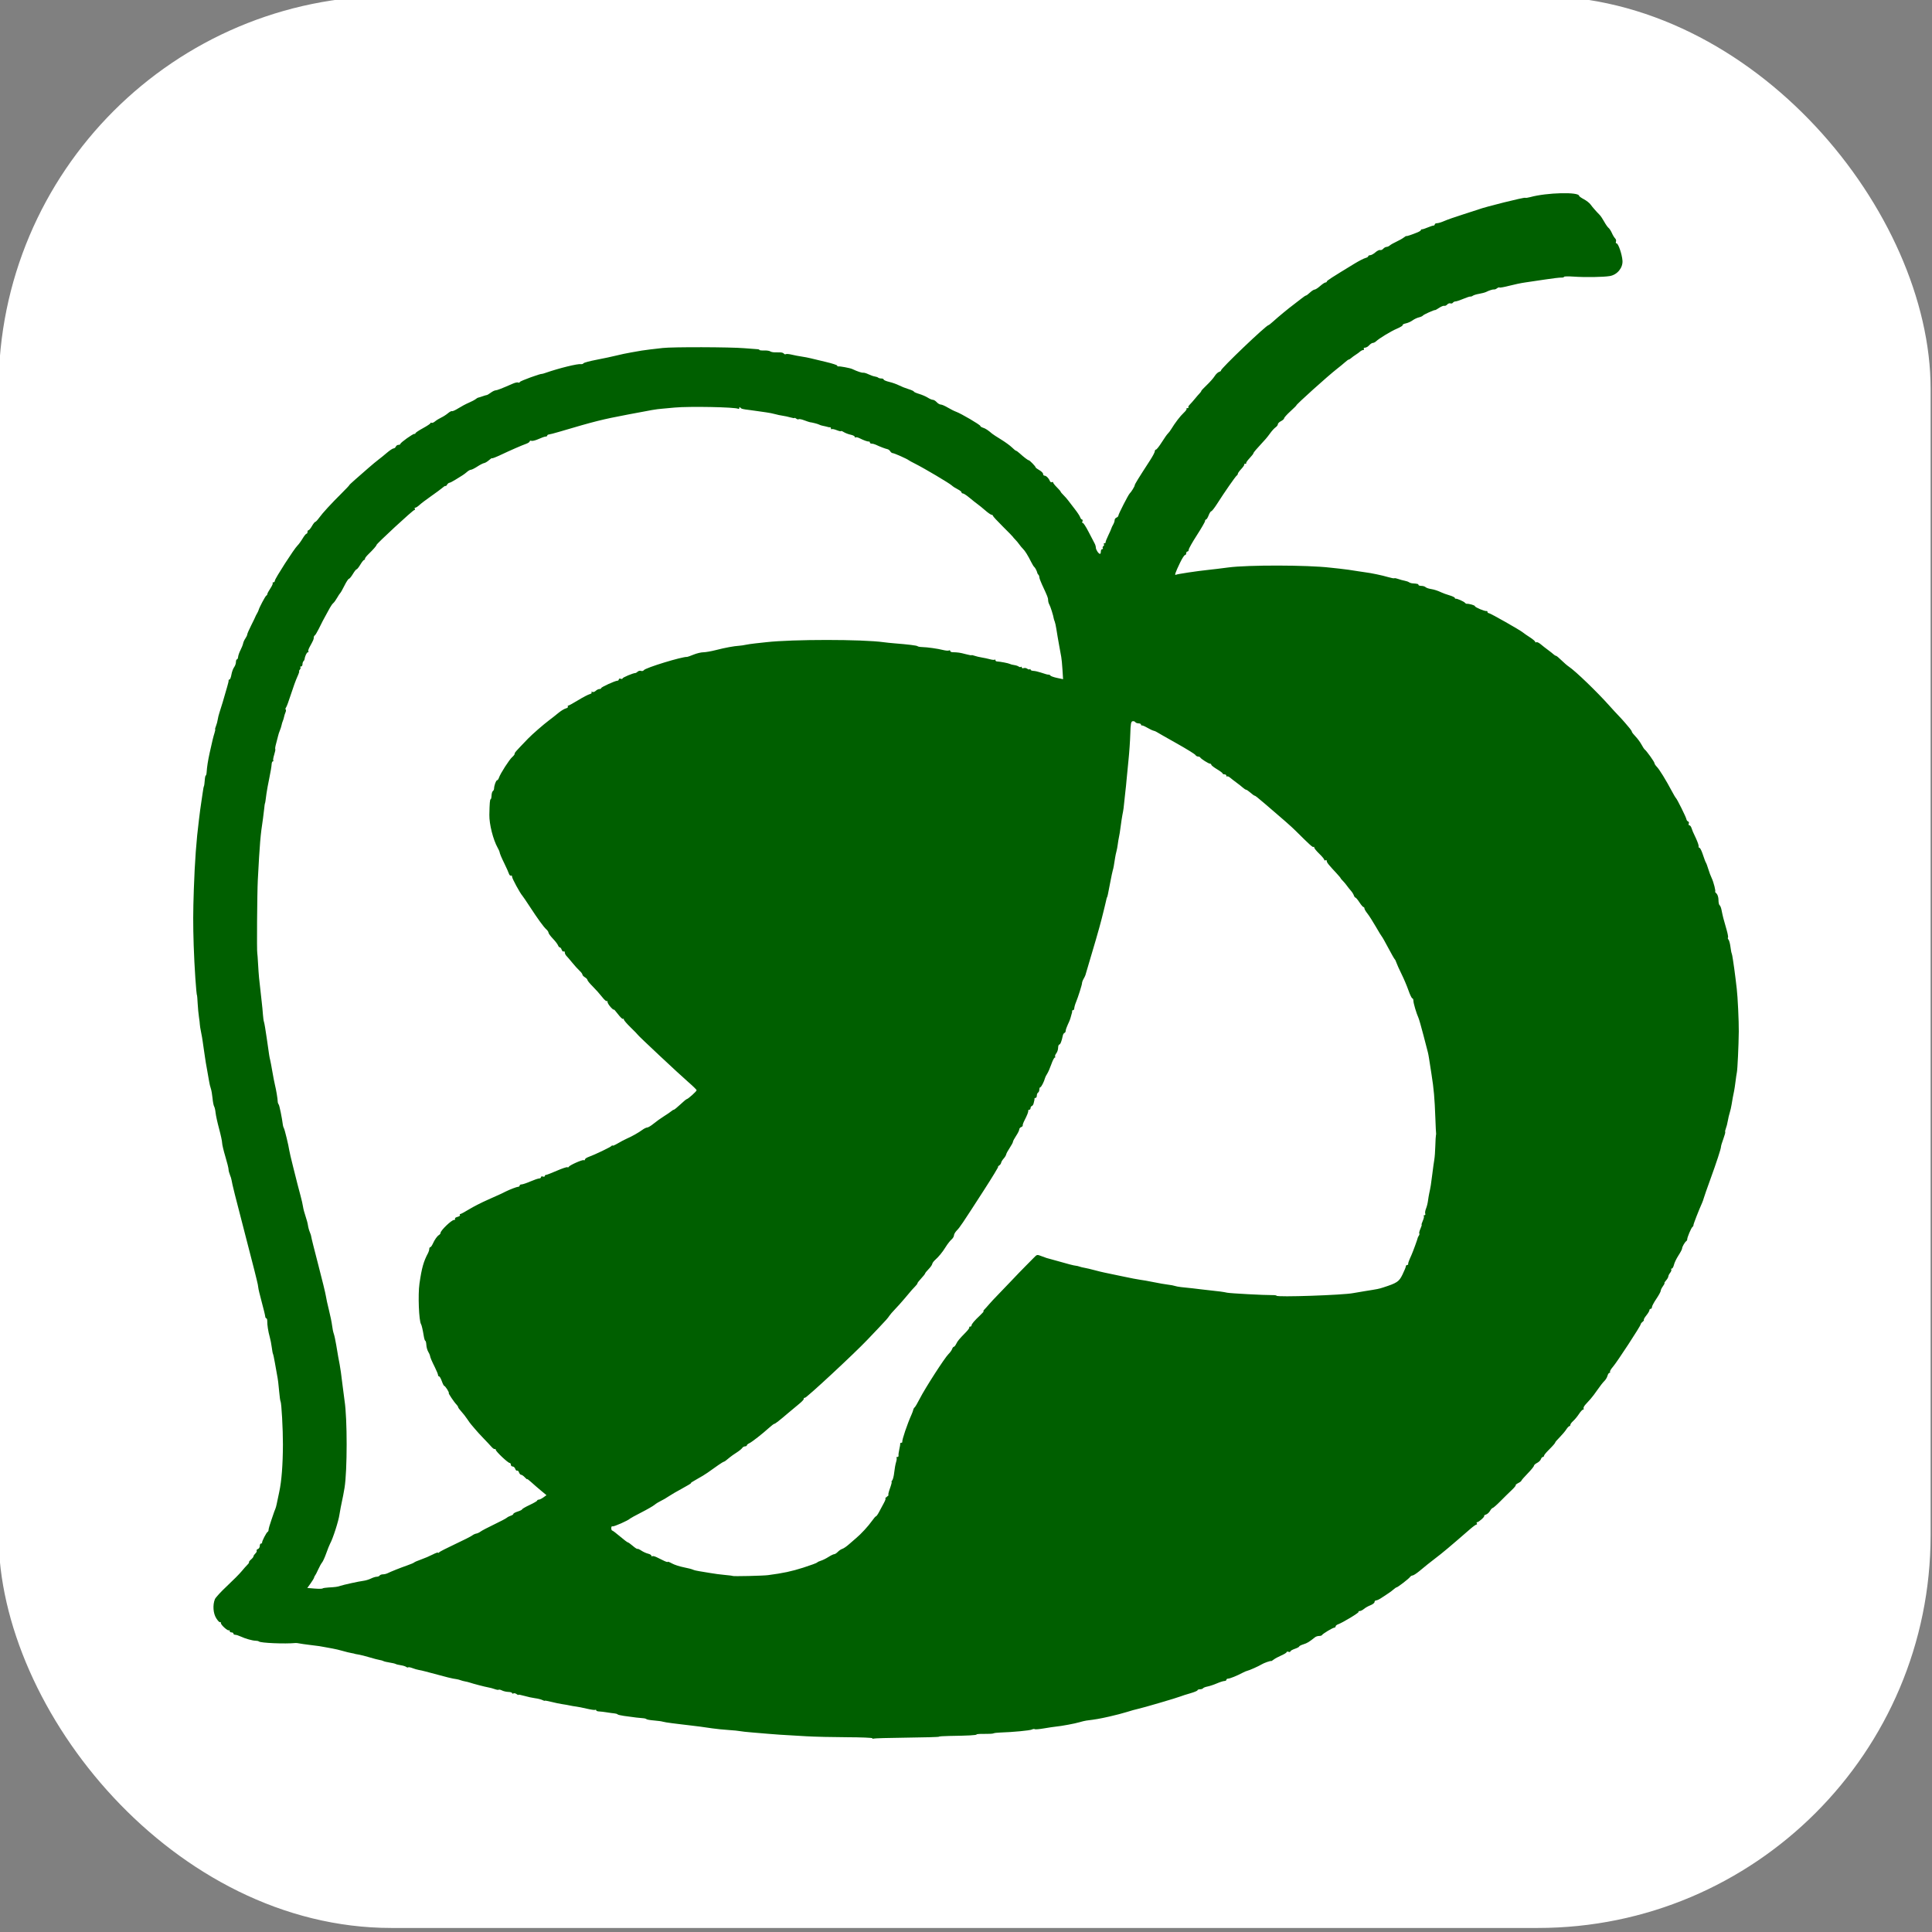<?xml version="1.0" encoding="UTF-8" standalone="no"?>
<svg
   viewBox="0 0 1000 1000"
   version="1.1"
   id="svg4"
   sodipodi:docname="DigitalSoppkontroll.svg"
   width="1000"
   height="1000"
   inkscape:version="1.1 (c68e22c387, 2021-05-23)"
   xmlns:inkscape="http://www.inkscape.org/namespaces/inkscape"
   xmlns:sodipodi="http://sodipodi.sourceforge.net/DTD/sodipodi-0.dtd"
   xmlns="http://www.w3.org/2000/svg"
   xmlns:svg="http://www.w3.org/2000/svg">
  <rect x="0" y="0" width="1000" height="1000" fill="#808080" stroke="none"/>
  <defs
     id="defs8" />
  <sodipodi:namedview
     id="namedview6"
     pagecolor="#ffffff"
     bordercolor="#666666"
     borderopacity="1.0"
     inkscape:pageshadow="2"
     inkscape:pageopacity="0"
     inkscape:pagecheckerboard="true"
     showgrid="false"
     inkscape:zoom="0.44781363"
     inkscape:cx="778.22553"
     inkscape:cy="487.92619"
     inkscape:window-width="1920"
     inkscape:window-height="1020"
     inkscape:window-x="0"
     inkscape:window-y="32"
     inkscape:window-maximized="1"
     inkscape:current-layer="svg4" />
  <rect
     style="fill:#ffffff;stroke-width:1.682"
     id="rect924"
     width="1000"
     height="1000"
     x="-0.721"
     y="-2.091"
     rx="203.263"
     ry="203.263" />
  <path
     style="color:#000000;fill:#005f00;fill-opacity:1;stroke-width:0.842;-inkscape-stroke:none"
     d="m 397.611,815.277 c 7.763,-1.016 12.061,-1.933 18.152,-3.872 3.774,-1.205 7.012,-2.397 7.188,-2.649 0.179,-0.252 1.056,-0.673 1.949,-0.936 0.894,-0.262 2.643,-1.128 3.889,-1.925 1.245,-0.795 2.589,-1.447 2.985,-1.447 0.399,0 1.245,-0.543 1.885,-1.211 0.639,-0.664 1.699,-1.37 2.358,-1.569 0.66,-0.197 2.18,-1.239 3.381,-2.316 1.232,-1.103 2.483,-2.186 3.753,-3.249 2.429,-2.004 6.304,-6.208 8.172,-8.87 0.928,-1.329 1.878,-2.415 2.105,-2.415 0.23,0 0.958,-1.035 1.621,-2.301 0.809,-1.539 1.63,-3.073 2.464,-4.601 0.694,-1.266 1.039,-2.301 0.768,-2.301 -0.271,0 0.077,-0.402 0.771,-0.901 0.694,-0.495 1.056,-0.907 0.809,-0.92 -0.25,-0.01 0.101,-1.538 0.774,-3.393 0.677,-1.853 1.066,-3.374 0.863,-3.374 -0.203,0 -0.061,-0.352 0.315,-0.779 0.379,-0.428 0.846,-2.291 1.039,-4.141 0.193,-1.848 0.623,-4.237 0.957,-5.307 0.335,-1.071 0.44,-2.105 0.234,-2.301 -0.206,-0.194 -0.02,-0.354 0.413,-0.354 0.433,0 0.714,-0.345 0.625,-0.767 -0.084,-0.422 0.098,-1.869 0.406,-3.221 0.311,-1.349 0.518,-2.658 0.457,-2.914 -0.061,-0.253 0.183,-0.46 0.538,-0.46 0.359,0 0.603,-0.204 0.545,-0.46 -0.224,-0.968 2.565,-9.202 4.832,-14.263 0.379,-0.843 0.765,-1.921 0.863,-2.39 0.095,-0.473 0.417,-1.026 0.715,-1.227 0.297,-0.204 1.499,-2.253 2.67,-4.553 2.734,-5.371 12.896,-21.142 14.836,-23.023 0.815,-0.793 1.662,-1.965 1.878,-2.608 0.213,-0.643 0.616,-1.166 0.893,-1.166 0.274,0 0.829,-0.677 1.228,-1.508 0.741,-1.537 1.462,-2.403 5.1,-6.128 1.126,-1.153 1.882,-2.253 1.678,-2.444 -0.203,-0.191 -0.027,-0.348 0.389,-0.348 0.42,0 0.758,-0.272 0.758,-0.604 0,-0.729 1.496,-2.495 4.488,-5.298 1.215,-1.142 2,-2.073 1.74,-2.073 -0.257,0 -0.085,-0.38 0.389,-0.843 0.47,-0.466 1.587,-1.706 2.48,-2.761 0.894,-1.052 2.941,-3.243 4.548,-4.87 1.611,-1.625 4.826,-4.98 7.147,-7.456 2.325,-2.473 5.54,-5.806 7.147,-7.404 1.498,-1.484 2.979,-2.982 4.443,-4.495 1.449,-1.52 1.611,-1.549 3.746,-0.708 1.228,0.486 2.447,0.927 2.707,0.984 0.745,0.165 1.544,0.387 5.022,1.386 6.061,1.744 9.097,2.53 10.071,2.608 0.538,0.042 1.415,0.243 1.949,0.451 0.538,0.208 1.706,0.494 2.599,0.636 0.894,0.144 3.236,0.694 5.198,1.223 1.967,0.531 4.305,1.1 5.198,1.266 0.894,0.162 4.988,1.022 9.097,1.903 4.112,0.885 8.352,1.7 9.421,1.816 1.073,0.115 4.143,0.658 6.822,1.208 2.68,0.552 6.044,1.138 7.472,1.301 1.432,0.166 3.039,0.466 3.574,0.671 0.538,0.201 2,0.473 3.249,0.604 5.351,0.55 7.625,0.804 10.071,1.128 1.432,0.191 4.061,0.489 5.848,0.665 3.628,0.355 5.801,0.658 7.95,1.108 1.621,0.342 19.297,1.284 23.077,1.23 1.34,-0.02 2.436,0.128 2.44,0.326 0,0.853 34.44,-0.32 39.631,-1.348 0.894,-0.179 3.527,-0.623 5.848,-0.994 7.073,-1.121 7.398,-1.185 9.746,-1.946 7.158,-2.31 8.163,-2.987 9.966,-6.697 0.951,-1.961 1.729,-3.866 1.729,-4.237 0,-0.374 0.295,-0.677 0.65,-0.677 0.359,0 0.606,-0.204 0.548,-0.46 -0.108,-0.473 0.295,-1.585 1.72,-4.755 0.801,-1.783 3.167,-8.272 3.238,-8.895 0.02,-0.166 0.281,-0.668 0.582,-1.112 0.297,-0.444 0.389,-0.952 0.206,-1.125 -0.183,-0.172 0.085,-1.259 0.593,-2.411 0.51,-1.153 0.795,-2.099 0.629,-2.099 -0.165,0 0.112,-0.93 0.616,-2.068 0.501,-1.137 0.731,-2.242 0.508,-2.454 -0.224,-0.21 -0.078,-0.386 0.328,-0.386 0.406,0 0.589,-0.364 0.41,-0.815 -0.183,-0.447 -0.004,-1.62 0.402,-2.608 0.403,-0.984 0.857,-2.757 1.006,-3.939 0.148,-1.179 0.423,-2.837 0.602,-3.681 0.812,-3.771 0.998,-4.921 1.635,-10.122 0.372,-3.035 0.849,-6.486 1.059,-7.668 0.21,-1.179 0.444,-4.355 0.515,-7.055 0.074,-2.697 0.217,-5.182 0.318,-5.521 0.101,-0.335 0.139,-0.751 0.081,-0.92 -0.057,-0.166 -0.23,-3.758 -0.382,-7.975 -0.376,-10.375 -0.793,-15.093 -2,-22.698 -0.439,-2.759 -0.869,-5.52 -1.289,-8.282 -0.149,-1.01 -0.413,-2.39 -0.589,-3.067 -0.176,-0.674 -1.215,-4.678 -2.311,-8.895 -1.093,-4.217 -2.24,-8.218 -2.548,-8.895 -1.066,-2.336 -2.627,-7.598 -2.627,-8.857 0,-0.694 -0.25,-1.265 -0.561,-1.265 -0.308,0 -1.212,-1.863 -2.004,-4.141 -0.792,-2.275 -2.402,-6.071 -3.576,-8.435 -1.171,-2.361 -2.356,-4.984 -2.63,-5.828 -0.274,-0.843 -0.677,-1.671 -0.897,-1.84 -0.22,-0.166 -1.715,-2.789 -3.327,-5.828 -1.607,-3.035 -3.086,-5.658 -3.286,-5.828 -0.196,-0.166 -1.63,-2.514 -3.184,-5.214 -1.553,-2.697 -3.51,-5.761 -4.349,-6.805 -0.839,-1.045 -1.526,-2.217 -1.526,-2.608 0,-0.39 -0.223,-0.709 -0.494,-0.709 -0.274,0 -1.222,-1.103 -2.105,-2.454 -0.883,-1.349 -1.807,-2.454 -2.058,-2.454 -0.25,0 -0.625,-0.518 -0.839,-1.153 -0.213,-0.633 -0.894,-1.713 -1.507,-2.397 -0.742,-0.843 -1.441,-1.72 -2.095,-2.626 -0.535,-0.764 -1.485,-1.894 -2.111,-2.511 -0.623,-0.62 -1.138,-1.237 -1.138,-1.374 0,-0.137 -0.859,-1.173 -1.909,-2.3 -4.382,-4.71 -5.235,-5.774 -5.235,-6.538 0,-0.441 -0.295,-0.632 -0.653,-0.424 -0.355,0.211 -0.65,0.099 -0.65,-0.246 0,-0.342 -1.167,-1.751 -2.599,-3.128 -1.428,-1.377 -2.599,-2.812 -2.599,-3.192 0,-0.38 -0.172,-0.527 -0.386,-0.326 -0.359,0.339 -1.935,-1.083 -9.116,-8.23 -2.349,-2.339 -6.122,-5.662 -15.993,-14.094 -4.106,-3.502 -5.015,-4.217 -5.395,-4.217 -0.193,0 -1.14,-0.69 -2.105,-1.534 -0.964,-0.843 -1.973,-1.534 -2.246,-1.534 -0.271,0 -1.033,-0.483 -1.689,-1.074 -0.656,-0.587 -2.138,-1.763 -3.292,-2.607 -1.154,-0.843 -2.64,-1.994 -3.3,-2.556 -0.66,-0.563 -1.371,-0.86 -1.58,-0.665 -0.206,0.199 -0.379,0.038 -0.379,-0.357 0,-0.393 -0.437,-0.716 -0.975,-0.716 -0.535,0 -0.975,-0.204 -0.975,-0.46 0,-0.252 -1.316,-1.242 -2.924,-2.201 -1.607,-0.959 -2.924,-1.994 -2.924,-2.301 0,-0.307 -0.301,-0.559 -0.673,-0.559 -0.772,0 -4.735,-2.521 -5.066,-3.221 -0.118,-0.252 -0.616,-0.46 -1.103,-0.46 -0.488,0 -1.124,-0.377 -1.408,-0.841 -0.284,-0.463 -4.758,-3.22 -9.943,-6.128 -5.181,-2.907 -9.722,-5.498 -10.095,-5.754 -0.373,-0.255 -1.103,-0.556 -1.624,-0.667 -0.522,-0.109 -1.973,-0.799 -3.225,-1.53 -1.248,-0.729 -2.491,-1.259 -2.761,-1.176 -0.268,0.08 -0.488,-0.128 -0.488,-0.466 0,-0.335 -0.565,-0.613 -1.259,-0.613 -0.694,0 -1.452,-0.291 -1.685,-0.645 -0.234,-0.358 -0.873,-0.566 -1.422,-0.461 -0.805,0.15 -1.032,1.422 -1.177,6.627 -0.098,3.543 -0.531,9.755 -0.961,13.803 -0.431,4.051 -0.877,8.604 -0.988,10.122 -0.158,1.946 -0.357,3.889 -0.596,5.828 -0.252,2.042 -0.471,4.087 -0.659,6.134 -0.149,1.687 -0.399,3.62 -0.552,4.294 -0.362,1.591 -1.188,6.847 -1.449,9.202 -0.149,1.234 -0.351,2.462 -0.606,3.681 -0.224,1.013 -0.522,2.808 -0.667,3.987 -0.142,1.182 -0.45,2.837 -0.684,3.681 -0.269,1.012 -0.488,2.036 -0.657,3.067 -0.663,4.348 -0.917,5.738 -1.225,6.658 -0.185,0.556 -0.805,3.496 -1.377,6.531 -1.124,5.959 -1.408,7.278 -1.611,7.514 -0.146,0.173 -0.135,0.134 -0.913,3.528 -0.308,1.351 -0.644,2.732 -0.742,3.067 -0.098,0.339 -0.616,2.409 -1.15,4.601 -0.907,3.709 -4.234,15.237 -8.413,29.139 -0.101,0.339 -0.535,1.217 -0.964,1.955 -0.43,0.735 -0.782,1.726 -0.782,2.199 0,0.779 -2.091,7.393 -3.052,9.649 -0.522,1.23 -0.907,2.591 -0.992,3.528 -0.037,0.422 -0.314,0.767 -0.613,0.767 -0.297,0 -0.504,0.208 -0.463,0.46 0.044,0.256 0.021,0.6 -0.05,0.767 -0.068,0.169 -0.25,0.793 -0.399,1.381 -0.518,2.023 -0.738,2.61 -1.804,4.889 -0.589,1.256 -1.073,2.68 -1.073,3.169 0,0.489 -0.281,0.981 -0.629,1.093 -0.349,0.115 -0.742,0.757 -0.873,1.431 -0.548,2.773 -1.269,4.601 -1.814,4.601 -0.321,0 -0.588,0.761 -0.602,1.687 -0.01,0.93 -0.44,2.21 -0.955,2.853 -0.51,0.639 -0.778,1.399 -0.588,1.687 0.189,0.288 0.091,0.521 -0.213,0.521 -0.301,0 -1.111,1.588 -1.791,3.528 -0.684,1.943 -1.644,4.135 -2.139,4.876 -0.49,0.741 -0.981,1.709 -1.086,2.147 -0.424,1.763 -1.97,4.787 -2.447,4.787 -0.277,0 -0.508,0.537 -0.508,1.192 0,0.655 -0.291,1.361 -0.65,1.569 -0.355,0.211 -0.65,0.917 -0.65,1.572 0,0.654 -0.291,1.188 -0.65,1.188 -0.355,0 -0.613,0.208 -0.572,0.461 0.044,0.256 0.021,0.6 -0.05,0.767 -0.068,0.169 -0.234,0.856 -0.366,1.524 -0.133,0.667 -0.548,1.313 -0.924,1.431 -0.375,0.119 -0.687,0.607 -0.687,1.083 0,0.479 -0.291,0.869 -0.65,0.869 -0.355,0 -0.602,0.208 -0.545,0.461 0.133,0.591 -0.548,2.358 -1.932,5.029 -0.602,1.163 -1.019,2.342 -0.927,2.623 0.094,0.281 -0.271,0.671 -0.813,0.865 -0.538,0.195 -0.982,0.748 -0.982,1.224 0,0.477 -0.73,1.96 -1.624,3.295 -0.893,1.339 -1.624,2.719 -1.624,3.067 0,0.352 -0.762,1.78 -1.695,3.176 -0.934,1.396 -1.756,2.92 -1.827,3.39 -0.074,0.465 -0.66,1.428 -1.3,2.134 -0.639,0.709 -1.228,1.684 -1.303,2.169 -0.074,0.489 -0.555,1.134 -1.066,1.441 -0.511,0.303 -0.718,0.559 -0.454,0.563 0.261,0.006 -3.137,5.601 -7.547,12.432 -11.472,17.771 -12.26,18.94 -13.885,20.608 -0.802,0.827 -1.462,1.971 -1.462,2.546 0,0.572 -0.582,1.54 -1.293,2.147 -0.71,0.607 -2.061,2.342 -2.998,3.853 -1.729,2.783 -3.512,4.958 -5.665,6.907 -0.65,0.591 -1.241,1.463 -1.316,1.943 -0.074,0.476 -0.931,1.678 -1.902,2.665 -0.975,0.991 -1.77,1.984 -1.77,2.208 0,0.223 -0.907,1.374 -2.013,2.556 -1.11,1.182 -1.987,2.313 -1.949,2.514 0.034,0.199 -0.446,0.873 -1.073,1.498 -1.209,1.206 -1.706,1.777 -5.726,6.566 -1.408,1.678 -3.58,4.102 -4.832,5.393 -1.248,1.291 -2.565,2.814 -2.924,3.387 -0.68,1.086 -1.766,2.32 -5.523,6.259 -1.248,1.31 -3.881,4.077 -5.848,6.148 -6.812,7.173 -31.387,30.002 -32.298,30.002 -0.504,0 -0.772,0.217 -0.599,0.483 0.172,0.265 -0.87,1.44 -2.318,2.608 -1.899,1.545 -3.779,3.112 -5.638,4.7 -4.643,3.974 -6.863,5.707 -7.323,5.707 -0.234,0 -1.415,0.897 -2.629,1.994 -3.57,3.23 -9.006,7.473 -10.335,8.07 -0.68,0.303 -1.235,0.785 -1.235,1.074 0,0.285 -0.423,0.518 -0.941,0.518 -0.517,0 -1.177,0.38 -1.462,0.847 -0.288,0.466 -1.594,1.53 -2.91,2.365 -1.313,0.837 -2.84,1.907 -3.388,2.377 -1.939,1.658 -2.94,2.387 -3.286,2.387 -0.321,0 -4.03,2.514 -8.403,5.694 -1.028,0.748 -3.516,2.256 -5.523,3.349 -2.006,1.092 -3.364,1.991 -3.015,1.994 0.348,0.01 -1.658,1.24 -4.461,2.747 -2.798,1.506 -6.006,3.374 -7.13,4.154 -1.12,0.776 -2.917,1.822 -3.99,2.319 -1.069,0.502 -2.531,1.407 -3.245,2.013 -0.71,0.61 -3.78,2.381 -6.822,3.937 -3.039,1.556 -5.672,2.99 -5.851,3.188 -0.879,0.962 -8.548,4.357 -9.106,4.032 -0.353,-0.204 -0.64,0.198 -0.64,0.892 0,0.694 0.22,1.272 0.488,1.284 0.27,0.01 2.098,1.389 4.061,3.067 1.967,1.674 3.777,3.045 4.024,3.045 0.243,0 1.397,0.821 2.562,1.824 1.161,1.004 2.244,1.703 2.402,1.552 0.159,-0.151 1.07,0.253 2.024,0.894 0.958,0.643 2.525,1.355 3.486,1.583 0.961,0.23 1.746,0.705 1.746,1.064 0,0.357 0.19,0.473 0.417,0.255 0.23,-0.213 1.252,0.017 2.274,0.511 1.022,0.499 2.738,1.337 3.807,1.86 1.073,0.528 1.949,0.773 1.949,0.553 0,-0.22 0.995,0.154 2.213,0.831 1.215,0.677 3.918,1.561 6.011,1.967 2.088,0.407 4.236,0.955 4.771,1.218 0.538,0.265 2,0.626 3.249,0.805 1.253,0.176 3.886,0.613 5.848,0.965 1.967,0.354 5.31,0.795 7.429,0.977 2.122,0.186 3.945,0.422 4.057,0.528 0.298,0.278 15.736,-0.075 18.403,-0.427 z m -227.738,6.413 c 3.415,-0.169 4.988,-0.377 6.173,-0.818 1.475,-0.546 9.801,-2.37 12.075,-2.648 1.103,-0.134 2.856,-0.662 3.899,-1.176 1.042,-0.514 2.393,-0.937 2.995,-0.937 0.606,0 1.279,-0.281 1.499,-0.62 0.224,-0.335 0.975,-0.613 1.672,-0.613 0.701,0 1.78,-0.253 2.4,-0.563 1.753,-0.875 6.646,-2.821 10.223,-4.071 1.787,-0.623 3.398,-1.307 3.574,-1.525 0.179,-0.217 1.787,-0.906 3.574,-1.534 1.787,-0.626 4.495,-1.782 6.011,-2.572 1.52,-0.786 2.768,-1.214 2.771,-0.952 0.01,0.265 0.227,0.204 0.488,-0.134 0.263,-0.335 3.986,-2.253 8.274,-4.256 4.291,-2.004 8.285,-4.026 8.88,-4.492 0.593,-0.469 1.557,-0.918 2.139,-1 0.582,-0.08 1.574,-0.543 2.203,-1.026 0.626,-0.486 3.743,-2.122 6.924,-3.642 3.181,-1.518 6.166,-3.087 6.63,-3.486 0.467,-0.399 1.431,-0.901 2.145,-1.115 0.71,-0.214 1.293,-0.623 1.293,-0.914 0,-0.288 1.026,-0.844 2.274,-1.233 1.253,-0.39 2.274,-0.901 2.274,-1.141 0,-0.24 1.75,-1.252 3.889,-2.253 2.138,-1 3.895,-2.025 3.899,-2.28 0.01,-0.253 0.375,-0.466 0.822,-0.473 0.446,-0.007 1.529,-0.53 2.399,-1.167 l 1.591,-1.149 -2.853,-2.362 c -1.566,-1.3 -3.817,-3.252 -4.998,-4.335 -1.181,-1.086 -2.149,-1.802 -2.149,-1.595 0,0.212 -0.545,-0.213 -1.211,-0.938 -0.667,-0.73 -1.526,-1.323 -1.905,-1.323 -0.383,0 -0.88,-0.556 -1.107,-1.233 -0.23,-0.681 -0.666,-1.089 -0.975,-0.914 -0.304,0.179 -0.741,-0.23 -0.971,-0.91 -0.226,-0.681 -0.833,-1.237 -1.346,-1.237 -0.511,0 -0.931,-0.412 -0.931,-0.92 0,-0.505 -0.288,-0.92 -0.639,-0.92 -0.87,0 -7.158,-5.95 -7.158,-6.773 0,-0.364 -0.217,-0.537 -0.487,-0.387 -0.268,0.147 -1.07,-0.402 -1.787,-1.224 -0.714,-0.821 -2.562,-2.789 -4.105,-4.374 -1.543,-1.588 -3.445,-3.668 -4.223,-4.623 -0.778,-0.959 -1.719,-2.061 -2.091,-2.454 -0.369,-0.393 -1.31,-1.681 -2.084,-2.863 -0.779,-1.179 -2.156,-2.949 -3.062,-3.927 -0.907,-0.981 -1.652,-1.997 -1.652,-2.259 0,-0.258 -0.366,-0.837 -0.812,-1.284 -1.252,-1.249 -4.45,-6.026 -4.03,-6.026 0.203,0 -0.149,-0.828 -0.782,-1.84 -0.632,-1.01 -1.333,-1.84 -1.557,-1.84 -0.224,0 -0.792,-1.103 -1.266,-2.454 -0.47,-1.349 -1.103,-2.454 -1.401,-2.454 -0.301,0 -0.548,-0.317 -0.548,-0.703 0,-0.389 -0.697,-2.114 -1.553,-3.834 -1.79,-3.604 -2.514,-5.33 -2.609,-6.198 -0.037,-0.335 -0.454,-1.256 -0.924,-2.038 -0.474,-0.786 -0.911,-2.374 -0.971,-3.528 -0.064,-1.153 -0.295,-2.096 -0.515,-2.099 -0.223,0 -0.572,-1.039 -0.778,-2.303 -0.531,-3.265 -1.117,-5.824 -1.445,-6.326 -1.113,-1.696 -1.644,-15.253 -0.822,-20.977 1.164,-8.128 2.129,-11.536 4.497,-15.936 0.314,-0.585 0.572,-1.483 0.572,-1.994 0,-0.511 0.23,-0.93 0.508,-0.93 0.282,0 0.853,-0.757 1.276,-1.687 1.042,-2.285 2.274,-4.039 3.252,-4.629 0.446,-0.272 0.812,-0.764 0.812,-1.1 0,-1.242 5.672,-6.693 6.962,-6.693 0.504,0 0.737,-0.265 0.524,-0.595 -0.213,-0.33 0.352,-0.77 1.255,-0.984 0.907,-0.218 1.486,-0.639 1.289,-0.939 -0.199,-0.3 -0.108,-0.55 0.2,-0.55 0.308,0 2.338,-1.089 4.514,-2.425 2.173,-1.336 6.545,-3.565 9.713,-4.957 3.167,-1.392 6.271,-2.785 6.893,-3.095 0.626,-0.31 1.651,-0.818 2.274,-1.125 2.304,-1.141 5.905,-2.508 6.595,-2.508 0.392,0 0.714,-0.275 0.714,-0.613 0,-0.335 0.461,-0.613 1.019,-0.613 0.559,0 2.613,-0.69 4.566,-1.534 1.955,-0.843 3.983,-1.534 4.508,-1.534 0.524,0 0.954,-0.303 0.954,-0.677 0,-0.374 0.44,-0.521 0.975,-0.326 0.538,0.195 0.975,0.086 0.975,-0.244 0,-0.325 0.291,-0.594 0.65,-0.594 0.356,0 2.867,-0.968 5.577,-2.15 2.714,-1.182 5.175,-2.01 5.472,-1.837 0.295,0.176 0.637,0.083 0.755,-0.204 0.346,-0.828 7.094,-3.825 7.75,-3.441 0.325,0.188 0.588,0.044 0.588,-0.32 0,-0.364 0.806,-0.952 1.787,-1.307 3.32,-1.189 11.529,-5.125 12.01,-5.758 0.264,-0.342 0.484,-0.415 0.488,-0.155 0.006,0.256 1.235,-0.262 2.727,-1.15 1.493,-0.892 3.614,-2.006 4.711,-2.482 2.592,-1.119 6.111,-3.109 8.078,-4.569 0.859,-0.64 1.962,-1.163 2.45,-1.163 0.487,0 1.983,-0.905 3.323,-2.01 1.34,-1.108 3.753,-2.834 5.36,-3.834 1.611,-1.004 3.314,-2.169 3.784,-2.591 0.473,-0.422 1.062,-0.767 1.309,-0.767 0.247,0 1.76,-1.233 3.364,-2.738 1.604,-1.509 3.096,-2.751 3.32,-2.76 0.65,-0.032 5.117,-4.045 5.117,-4.594 0,-0.275 -1.949,-2.186 -4.335,-4.249 -4.73,-4.096 -26.203,-24.209 -26.203,-24.544 0,-0.115 -1.607,-1.763 -3.574,-3.665 -1.962,-1.9 -3.574,-3.779 -3.574,-4.172 0,-0.393 -0.196,-0.531 -0.437,-0.303 -0.24,0.227 -1.408,-0.878 -2.599,-2.457 -1.188,-1.582 -2.162,-2.643 -2.162,-2.365 0,0.281 -0.727,-0.29 -1.621,-1.272 -0.893,-0.981 -1.624,-2.172 -1.624,-2.652 0,-0.476 -0.192,-0.688 -0.426,-0.466 -0.233,0.221 -1.326,-0.77 -2.43,-2.199 -1.103,-1.431 -3.252,-3.837 -4.774,-5.349 -1.523,-1.514 -2.769,-3.035 -2.769,-3.38 0,-0.348 -0.582,-0.974 -1.3,-1.396 -0.714,-0.422 -1.3,-1.054 -1.3,-1.403 0,-0.352 -0.666,-1.246 -1.482,-1.991 -0.819,-0.741 -2.493,-2.591 -3.729,-4.112 -1.232,-1.518 -2.609,-3.124 -3.062,-3.569 -0.451,-0.447 -0.823,-1.224 -0.823,-1.726 0,-0.501 -0.27,-0.754 -0.602,-0.559 -0.332,0.191 -0.788,-0.204 -1.019,-0.885 -0.226,-0.68 -0.666,-1.237 -0.978,-1.237 -0.308,0 -0.73,-0.483 -0.941,-1.074 -0.21,-0.587 -1.397,-2.137 -2.642,-3.441 -1.246,-1.301 -2.265,-2.69 -2.265,-3.083 0,-0.393 -0.51,-1.173 -1.137,-1.729 -1.384,-1.233 -4.342,-5.3 -8.603,-11.837 -1.76,-2.697 -3.451,-5.186 -3.756,-5.524 -1.252,-1.396 -5.347,-8.924 -5.347,-9.828 0,-0.537 -0.27,-0.818 -0.602,-0.622 -0.332,0.191 -0.809,-0.275 -1.06,-1.039 -0.25,-0.764 -1.268,-3.045 -2.264,-5.07 -1.695,-3.451 -2.43,-5.224 -2.613,-6.294 -0.04,-0.249 -0.46,-1.144 -0.93,-1.988 -2.376,-4.259 -4.389,-12.244 -4.307,-17.049 0.105,-5.952 0.284,-8.102 0.677,-8.102 0.21,0 0.412,-0.86 0.453,-1.904 0.041,-1.049 0.342,-2.083 0.671,-2.301 0.332,-0.217 0.613,-0.808 0.632,-1.316 0.055,-1.646 1.026,-4.294 1.574,-4.294 0.294,0 0.741,-0.62 0.988,-1.381 0.677,-2.07 5.368,-9.371 6.815,-10.607 0.697,-0.595 1.266,-1.329 1.266,-1.627 0,-0.706 0.268,-1.009 6.931,-7.93 2.119,-2.201 8.031,-7.358 10.813,-9.435 1.652,-1.245 3.276,-2.523 4.87,-3.834 1.323,-1.098 3.059,-2.163 3.861,-2.367 0.802,-0.201 1.296,-0.617 1.099,-0.917 -0.199,-0.3 -0.114,-0.55 0.186,-0.55 0.301,0 2.583,-1.247 5.073,-2.77 2.491,-1.524 5.184,-2.933 5.986,-3.134 0.802,-0.198 1.269,-0.649 1.035,-1.003 -0.243,-0.377 -0.105,-0.46 0.335,-0.202 0.416,0.243 1.211,0.01 1.773,-0.517 0.558,-0.531 1.431,-0.962 1.942,-0.962 0.511,0 0.927,-0.218 0.927,-0.486 0,-0.527 7.218,-3.808 8.383,-3.808 0.392,0 0.714,-0.303 0.714,-0.677 0,-0.374 0.44,-0.521 0.975,-0.326 0.538,0.195 0.975,0.109 0.975,-0.191 0,-0.479 5.452,-2.774 6.63,-2.786 0.25,-0.004 0.795,-0.33 1.215,-0.726 0.419,-0.393 1.195,-0.563 1.722,-0.371 0.528,0.191 1.175,0.022 1.438,-0.377 0.802,-1.23 19.838,-7.061 22.441,-6.872 0.179,0.012 1.672,-0.521 3.313,-1.186 1.642,-0.664 3.918,-1.211 5.056,-1.211 1.14,0 4.112,-0.524 6.606,-1.166 4.687,-1.205 9.185,-2.035 12.007,-2.217 0.894,-0.057 2.356,-0.275 3.249,-0.479 0.894,-0.204 3.236,-0.546 5.198,-0.757 1.967,-0.208 4.454,-0.479 5.523,-0.6 13.52,-1.537 49.771,-1.53 60.752,0.013 1.253,0.175 3.737,0.434 5.523,0.575 7.188,0.568 11.713,1.131 12.02,1.492 0.179,0.211 1.205,0.406 2.274,0.434 2.849,0.08 8.085,0.815 10.9,1.527 1.347,0.342 2.738,0.454 3.087,0.253 0.348,-0.204 0.632,-0.096 0.632,0.24 0,0.335 0.515,0.627 1.137,0.642 2.903,0.077 3.943,0.23 6.822,0.997 1.699,0.454 3.086,0.706 3.086,0.565 0,-0.143 0.684,-0.012 1.516,0.285 0.836,0.3 2.518,0.699 3.737,0.892 1.222,0.188 3.151,0.604 4.284,0.917 1.134,0.317 2.23,0.416 2.437,0.22 0.206,-0.195 0.372,-0.076 0.372,0.259 0,0.339 0.366,0.632 0.813,0.655 1.722,0.086 6.041,0.917 6.66,1.284 0.359,0.211 1.374,0.476 2.261,0.591 0.883,0.115 1.932,0.463 2.331,0.776 0.399,0.313 0.921,0.386 1.154,0.166 0.237,-0.224 0.426,-0.092 0.426,0.29 0,0.384 0.444,0.537 0.985,0.342 0.541,-0.195 1.371,-0.051 1.848,0.32 0.474,0.374 1.056,0.495 1.289,0.275 0.237,-0.224 0.426,-0.137 0.426,0.188 0,0.326 0.66,0.617 1.462,0.649 0.806,0.029 2.487,0.403 3.736,0.828 2.602,0.885 3.74,1.185 4.322,1.134 0.223,-0.02 0.585,0.208 0.805,0.508 0.22,0.3 1.773,0.833 3.452,1.188 l 3.056,0.642 -0.314,-4.968 c -0.172,-2.735 -0.454,-5.662 -0.623,-6.505 -0.172,-0.843 -0.623,-3.327 -1.005,-5.521 -0.379,-2.192 -0.772,-4.4 -0.87,-4.908 -0.098,-0.505 -0.389,-2.301 -0.65,-3.987 -0.257,-1.687 -0.653,-3.479 -0.873,-3.987 -0.22,-0.505 -0.44,-1.195 -0.49,-1.534 -0.227,-1.562 -1.706,-6.243 -2.274,-7.199 -0.349,-0.585 -0.637,-1.611 -0.637,-2.278 0,-1.176 -0.263,-1.853 -3.194,-8.154 -0.745,-1.597 -1.354,-3.278 -1.354,-3.731 0,-0.451 -0.217,-1.029 -0.487,-1.285 -0.268,-0.252 -0.511,-0.642 -0.541,-0.869 -0.112,-0.808 -1.157,-2.869 -1.611,-3.169 -0.253,-0.166 -0.943,-1.272 -1.533,-2.454 -1.75,-3.502 -3.235,-5.895 -4.275,-6.889 -0.535,-0.514 -1.411,-1.566 -1.949,-2.338 -0.535,-0.77 -1.485,-1.911 -2.111,-2.527 -0.623,-0.62 -1.137,-1.215 -1.137,-1.32 0,-0.105 -2.338,-2.501 -5.198,-5.329 -2.856,-2.824 -5.198,-5.362 -5.198,-5.636 0,-0.272 -0.304,-0.498 -0.677,-0.498 -0.373,0 -1.844,-1.019 -3.272,-2.266 -1.429,-1.249 -3.212,-2.697 -3.96,-3.22 -0.751,-0.524 -2.599,-1.991 -4.108,-3.256 -1.509,-1.265 -3.079,-2.3 -3.485,-2.3 -0.406,0 -0.742,-0.268 -0.742,-0.598 0,-0.329 -0.89,-1.031 -1.983,-1.566 -1.09,-0.533 -2.48,-1.438 -3.093,-2.01 -1.225,-1.15 -14.369,-8.937 -18.962,-11.233 -1.607,-0.805 -3.069,-1.601 -3.249,-1.77 -0.67,-0.627 -7.522,-3.681 -8.264,-3.681 -0.423,0 -1.025,-0.432 -1.337,-0.959 -0.314,-0.528 -0.984,-1.032 -1.495,-1.125 -0.971,-0.173 -4.037,-1.345 -5.953,-2.275 -0.619,-0.303 -1.571,-0.55 -2.112,-0.55 -0.541,0 -0.985,-0.275 -0.985,-0.613 0,-0.335 -0.217,-0.568 -0.487,-0.514 -0.619,0.124 -2.613,-0.568 -4.782,-1.664 -0.93,-0.469 -1.882,-0.677 -2.111,-0.464 -0.227,0.218 -0.417,0.093 -0.417,-0.272 0,-0.367 -0.943,-0.865 -2.101,-1.105 -1.154,-0.24 -2.765,-0.843 -3.574,-1.345 -0.809,-0.501 -1.473,-0.734 -1.473,-0.523 0,0.21 -0.998,-0.01 -2.22,-0.492 -1.222,-0.483 -2.393,-0.716 -2.599,-0.518 -0.206,0.195 -0.379,0.035 -0.379,-0.361 0,-0.393 -0.217,-0.681 -0.487,-0.642 -0.268,0.041 -0.633,0.019 -0.813,-0.048 -0.321,-0.118 -1.861,-0.483 -3.411,-0.808 -0.509,-0.116 -1.001,-0.294 -1.462,-0.528 -0.592,-0.329 -3.519,-1.086 -4.707,-1.22 -0.268,-0.029 -1.598,-0.473 -2.954,-0.984 -1.354,-0.514 -2.643,-0.761 -2.863,-0.553 -0.22,0.208 -0.792,0.07 -1.273,-0.307 -0.481,-0.374 -0.873,-0.53 -0.873,-0.345 0,0.189 -0.947,0.061 -2.111,-0.281 -1.161,-0.342 -2.988,-0.739 -4.061,-0.883 -1.069,-0.143 -2.825,-0.514 -3.899,-0.827 -1.069,-0.313 -3.116,-0.719 -4.548,-0.905 -1.411,-0.18 -2.819,-0.382 -4.223,-0.607 -0.893,-0.15 -2.822,-0.419 -4.284,-0.595 -3.838,-0.466 -4.43,-0.619 -4.964,-1.306 -0.291,-0.374 -0.481,-0.3 -0.488,0.191 -0.004,0.441 -0.274,0.649 -0.595,0.46 -1.507,-0.879 -25.317,-1.339 -32.877,-0.636 -1.786,0.166 -4.71,0.435 -6.498,0.598 -3.482,0.317 -4.575,0.501 -17.543,2.981 -13.844,2.646 -16.968,3.432 -35.736,8.972 -2.5,0.741 -4.914,1.368 -5.36,1.393 -0.447,0.025 -0.813,0.278 -0.813,0.559 0,0.281 -0.382,0.511 -0.852,0.511 -0.467,0 -2.105,0.572 -3.634,1.272 -1.53,0.696 -3.195,1.121 -3.696,0.939 -0.501,-0.182 -0.914,-0.057 -0.914,0.278 0,0.335 -0.801,0.895 -1.786,1.242 -2.362,0.841 -7.898,3.253 -13.32,5.809 -2.409,1.138 -4.386,1.891 -4.386,1.678 0,-0.214 -0.697,0.233 -1.553,0.991 -0.852,0.757 -1.993,1.437 -2.531,1.514 -0.539,0.074 -2.123,0.882 -3.516,1.795 -1.397,0.914 -2.89,1.659 -3.316,1.659 -0.426,0 -1.313,0.486 -1.97,1.073 -0.656,0.591 -1.753,1.416 -2.436,1.831 -0.684,0.415 -2.352,1.45 -3.709,2.301 -1.358,0.85 -2.732,1.543 -3.056,1.543 -0.321,0 -0.886,0.486 -1.248,1.073 -0.366,0.591 -0.673,0.86 -0.684,0.595 -0.01,-0.265 -0.677,0.089 -1.482,0.789 -0.802,0.699 -3.506,2.702 -6.011,4.447 -2.5,1.748 -5.218,3.806 -6.037,4.579 -0.823,0.77 -1.791,1.399 -2.153,1.399 -0.362,0 -0.477,0.278 -0.257,0.613 0.224,0.339 0.099,0.613 -0.277,0.613 -0.684,0 -19.54,17.419 -19.54,18.052 0,0.434 -1.739,2.425 -4.223,4.827 -1.069,1.039 -1.875,2.113 -1.786,2.387 0.091,0.275 -0.074,0.499 -0.366,0.499 -0.291,0 -1.188,1.105 -1.99,2.454 -0.806,1.351 -1.682,2.454 -1.949,2.454 -0.27,0 -1.147,1.105 -1.949,2.454 -0.806,1.351 -1.715,2.454 -2.024,2.454 -0.308,0 -1.353,1.588 -2.318,3.527 -0.968,1.943 -1.939,3.668 -2.159,3.834 -0.22,0.169 -0.95,1.274 -1.624,2.454 -0.673,1.182 -1.57,2.425 -1.99,2.761 -0.423,0.339 -1.218,1.444 -1.766,2.454 -0.724,1.331 -1.453,2.66 -2.186,3.987 -1.344,2.434 -1.54,2.811 -3.652,7.055 -0.839,1.687 -1.747,3.16 -2.017,3.272 -0.268,0.115 -0.488,0.6 -0.488,1.083 0,0.882 -0.226,1.396 -2.162,4.914 -0.579,1.051 -0.863,2.087 -0.636,2.3 0.23,0.218 0.108,0.393 -0.271,0.393 -0.565,0 -1.529,2.08 -1.749,3.783 -0.03,0.227 -0.271,0.617 -0.541,0.869 -0.268,0.256 -0.488,0.968 -0.488,1.585 0,0.62 -0.338,1.125 -0.758,1.125 -0.416,0 -0.565,0.182 -0.328,0.406 0.234,0.22 0.102,0.773 -0.297,1.227 -0.396,0.451 -0.552,0.821 -0.342,0.821 0.21,0 -0.224,1.313 -0.961,2.913 -0.738,1.604 -2.22,5.675 -3.293,9.049 -1.073,3.374 -2.213,6.438 -2.528,6.805 -0.318,0.367 -0.396,0.84 -0.176,1.048 0.22,0.208 0.172,0.873 -0.105,1.476 -0.275,0.604 -0.606,1.652 -0.738,2.326 -0.128,0.677 -0.419,1.642 -0.65,2.147 -0.226,0.508 -0.517,1.473 -0.646,2.147 -0.128,0.677 -0.528,1.917 -0.886,2.761 -0.359,0.843 -0.765,2.09 -0.9,2.764 -0.136,0.677 -0.589,2.428 -1.008,3.897 -0.42,1.467 -0.63,2.79 -0.467,2.943 0.162,0.154 -0.092,1.48 -0.559,2.949 -0.467,1.47 -0.68,2.834 -0.467,3.035 0.21,0.199 0.115,0.362 -0.213,0.362 -0.328,0 -0.626,0.761 -0.66,1.687 -0.034,0.93 -0.558,4.036 -1.161,6.902 -0.602,2.869 -1.266,6.457 -1.472,7.975 l -0.541,3.987 c -0.091,0.677 -0.217,1.227 -0.281,1.227 -0.061,0 -0.23,1.242 -0.379,2.761 -0.146,1.521 -0.412,3.728 -0.595,4.908 -1.36,8.879 -1.702,12.949 -2.704,31.95 -0.355,6.783 -0.572,37.207 -0.271,37.983 0.068,0.169 0.241,2.518 0.386,5.214 0.146,2.7 0.379,6.013 0.517,7.361 0.64,6.106 1.073,10.045 1.422,12.882 0.206,1.687 0.47,4.448 0.586,6.134 0.114,1.687 0.372,3.483 0.568,3.987 0.196,0.508 0.826,4.234 1.401,8.282 1.394,9.812 1.36,9.598 1.787,11.349 0.203,0.843 0.724,3.604 1.154,6.134 0.43,2.531 1.018,5.568 1.312,6.748 0.633,2.533 1.422,7.281 1.432,8.588 0,0.508 0.226,1.198 0.501,1.534 0.403,0.505 1.715,6.92 2.196,10.748 0.064,0.511 0.291,1.202 0.501,1.534 0.413,0.646 2.45,9.03 2.775,11.423 0.108,0.799 1.001,4.623 1.983,8.502 0.982,3.882 2.024,8.022 2.315,9.202 0.295,1.182 0.985,3.805 1.539,5.828 0.555,2.025 1.134,4.584 1.29,5.69 0.152,1.105 0.737,3.313 1.293,4.908 0.558,1.594 1.127,3.728 1.262,4.738 0.132,1.013 0.575,2.62 0.982,3.569 0.403,0.949 0.734,2.016 0.734,2.373 0,0.356 1.631,6.889 3.625,14.516 1.993,7.63 3.753,14.844 3.912,16.033 0.162,1.185 0.883,4.505 1.607,7.371 0.721,2.869 1.455,6.457 1.631,7.975 0.172,1.521 0.568,3.451 0.877,4.294 0.311,0.843 0.879,3.466 1.266,5.828 0.737,4.524 1.455,8.582 1.786,10.122 0.305,1.425 0.843,5.3 1.571,11.349 0.361,3.039 0.794,6.351 0.954,7.361 1.449,9.096 1.442,36.116 -0.01,45.088 -0.338,2.096 -1.11,6.134 -1.286,6.748 -0.197,0.677 -1.188,5.907 -1.34,7.055 -0.43,3.275 -3.411,12.537 -4.873,15.144 -0.318,0.566 -1.198,2.778 -1.956,4.908 -0.758,2.132 -1.736,4.288 -2.173,4.793 -0.439,0.508 -1.357,2.163 -2.037,3.681 -0.684,1.521 -1.397,2.901 -1.584,3.067 -0.19,0.169 -0.41,0.629 -0.488,1.022 -0.078,0.389 -0.907,1.77 -1.841,3.067 l -1.695,2.352 3.787,0.307 c 2.085,0.169 3.939,0.144 4.115,-0.057 0.179,-0.196 1.496,-0.42 2.924,-0.49 z m 281.668,78.035 c 0,-0.275 -5.922,-0.514 -13.157,-0.537 -7.236,-0.022 -16.664,-0.243 -20.955,-0.493 -13.945,-0.801 -16.196,-0.945 -19.493,-1.248 -1.786,-0.163 -5.587,-0.483 -8.447,-0.709 -2.856,-0.227 -5.78,-0.546 -6.498,-0.706 -0.714,-0.164 -3.343,-0.422 -5.848,-0.578 -2.5,-0.154 -6.301,-0.541 -8.447,-0.853 -5.553,-0.815 -7.333,-1.052 -11.371,-1.517 -1.517,-0.17 -3.034,-0.351 -4.548,-0.543 -0.535,-0.07 -2.727,-0.342 -4.873,-0.6 -2.142,-0.256 -4.335,-0.62 -4.873,-0.805 -0.535,-0.188 -2.578,-0.466 -4.541,-0.621 -1.962,-0.155 -3.719,-0.465 -3.899,-0.693 -0.183,-0.224 -1.062,-0.447 -1.956,-0.492 -1.587,-0.086 -3.847,-0.361 -9.746,-1.185 -1.607,-0.223 -3.069,-0.582 -3.249,-0.797 -0.176,-0.213 -0.907,-0.437 -1.624,-0.494 -0.714,-0.057 -2.466,-0.297 -3.899,-0.533 -1.428,-0.236 -3.255,-0.451 -4.061,-0.476 -0.802,-0.025 -1.462,-0.288 -1.462,-0.576 0,-0.29 -0.226,-0.395 -0.504,-0.232 -0.277,0.159 -2.25,-0.119 -4.385,-0.623 -2.132,-0.505 -4.612,-1 -5.506,-1.099 -1.092,-0.134 -2.176,-0.317 -3.249,-0.55 -0.893,-0.204 -2.646,-0.511 -3.899,-0.687 -1.248,-0.176 -3.807,-0.709 -5.685,-1.188 -1.875,-0.479 -3.412,-0.748 -3.412,-0.598 0,0.148 -0.548,-0.01 -1.225,-0.348 -0.673,-0.339 -2.352,-0.761 -3.736,-0.936 -1.381,-0.173 -3.899,-0.719 -5.597,-1.214 -1.695,-0.492 -3.087,-0.739 -3.087,-0.543 0,0.195 -0.423,0.019 -0.943,-0.39 -0.522,-0.406 -1.253,-0.563 -1.624,-0.345 -0.373,0.218 -0.681,0.147 -0.681,-0.16 0,-0.307 -0.856,-0.578 -1.909,-0.607 -1.049,-0.029 -2.535,-0.371 -3.302,-0.757 -0.768,-0.388 -1.546,-0.563 -1.733,-0.388 -0.183,0.173 -1.111,0.032 -2.054,-0.316 -0.948,-0.345 -2.453,-0.748 -3.348,-0.895 -1.611,-0.265 -7.874,-1.898 -9.746,-2.54 -0.535,-0.182 -1.557,-0.433 -2.274,-0.555 -0.714,-0.121 -1.736,-0.393 -2.274,-0.607 -0.63,-0.236 -1.283,-0.413 -1.949,-0.528 -2.89,-0.428 -3.976,-0.698 -16.244,-4.006 -1.248,-0.336 -2.856,-0.703 -3.574,-0.812 -0.714,-0.111 -2.142,-0.527 -3.174,-0.926 -1.032,-0.396 -2.03,-0.582 -2.216,-0.407 -0.183,0.177 -0.657,0.074 -1.046,-0.229 -0.39,-0.303 -1.642,-0.688 -2.782,-0.857 -1.141,-0.165 -2.349,-0.465 -2.684,-0.664 -0.339,-0.195 -1.747,-0.524 -3.127,-0.732 -1.381,-0.209 -2.806,-0.547 -3.165,-0.757 -0.355,-0.211 -1.232,-0.463 -1.949,-0.563 -0.714,-0.099 -3.052,-0.709 -5.198,-1.354 -2.142,-0.649 -4.774,-1.313 -5.848,-1.476 -1.069,-0.163 -1.949,-0.342 -1.949,-0.393 0,-0.054 -0.73,-0.214 -1.624,-0.358 -0.893,-0.145 -2.937,-0.645 -4.548,-1.112 -1.607,-0.469 -3.945,-1.022 -5.198,-1.23 -1.304,-0.218 -2.603,-0.457 -3.899,-0.716 -2.064,-0.429 -3.313,-0.61 -8.122,-1.185 -2.142,-0.256 -4.481,-0.591 -5.198,-0.745 -0.714,-0.153 -1.591,-0.252 -1.949,-0.217 -5.502,0.53 -18.125,0 -18.968,-0.799 -0.227,-0.214 -1.001,-0.393 -1.722,-0.393 -1.601,0 -5.31,-1.051 -7.787,-2.208 -1.012,-0.474 -2.253,-0.86 -2.761,-0.86 -0.508,0 -0.924,-0.275 -0.924,-0.613 0,-0.335 -0.437,-0.613 -0.975,-0.613 -0.535,0 -0.975,-0.32 -0.975,-0.716 0,-0.393 -0.155,-0.566 -0.348,-0.384 -0.545,0.514 -4.2,-2.742 -4.2,-3.738 0,-0.489 -0.192,-0.703 -0.433,-0.476 -0.24,0.227 -1.12,-0.674 -1.955,-1.997 -1.608,-2.546 -1.915,-6.796 -0.718,-9.863 0.328,-0.844 3.138,-3.904 6.241,-6.806 3.1,-2.9 6.517,-6.341 7.587,-7.648 1.073,-1.307 2.437,-2.847 3.032,-3.419 0.596,-0.575 0.962,-1.16 0.809,-1.305 -0.149,-0.14 0.311,-0.76 1.028,-1.373 0.718,-0.61 1.303,-1.364 1.303,-1.674 0,-0.31 0.444,-0.977 0.982,-1.489 0.541,-0.509 0.833,-1.15 0.653,-1.426 -0.179,-0.275 0.112,-0.658 0.646,-0.849 0.531,-0.195 0.968,-0.914 0.968,-1.601 0,-0.684 0.295,-1.246 0.65,-1.246 0.359,0 0.6,-0.204 0.535,-0.46 -0.159,-0.62 2.267,-5.313 2.876,-5.573 0.27,-0.112 0.487,-0.607 0.487,-1.096 0,-0.493 0.646,-2.747 1.439,-5.01 0.788,-2.266 1.472,-4.256 1.519,-4.425 0.044,-0.166 0.264,-0.719 0.491,-1.227 0.227,-0.505 0.548,-1.611 0.71,-2.454 0.166,-0.843 0.775,-3.741 1.358,-6.441 1.218,-5.646 1.868,-14 1.909,-24.538 0.027,-7.895 -0.728,-21.589 -1.235,-22.362 -0.169,-0.262 -0.47,-2.374 -0.671,-4.697 -0.362,-4.247 -0.663,-6.598 -1.211,-9.441 -0.355,-1.924 -0.699,-3.85 -1.032,-5.777 -0.403,-2.335 -0.85,-4.422 -0.992,-4.637 -0.139,-0.217 -0.43,-1.756 -0.639,-3.425 -0.21,-1.668 -0.684,-4.086 -1.053,-5.377 -0.775,-2.725 -1.326,-6.263 -1.286,-8.237 0.017,-0.757 -0.197,-1.381 -0.474,-1.381 -0.275,0 -0.541,-0.483 -0.589,-1.074 -0.044,-0.588 -0.87,-3.971 -1.831,-7.515 -0.958,-3.54 -1.747,-6.853 -1.747,-7.361 0,-0.505 -0.392,-2.438 -0.873,-4.294 -0.48,-1.853 -1.028,-4.064 -1.215,-4.908 -0.19,-0.843 -2.396,-9.4 -4.9,-19.017 -4.935,-18.934 -6.545,-25.391 -6.822,-27.298 -0.099,-0.674 -0.491,-1.962 -0.877,-2.863 -0.382,-0.901 -0.697,-2.141 -0.697,-2.761 0,-0.617 -0.744,-3.607 -1.658,-6.646 -0.913,-3.035 -1.662,-6.211 -1.669,-7.055 0,-0.843 -0.714,-4.153 -1.577,-7.361 -0.866,-3.205 -1.682,-6.937 -1.814,-8.295 -0.135,-1.358 -0.47,-2.814 -0.748,-3.237 -0.274,-0.422 -0.65,-2.348 -0.829,-4.281 -0.183,-1.93 -0.582,-4.202 -0.893,-5.045 -0.308,-0.843 -0.704,-2.499 -0.88,-3.681 -0.176,-1.179 -0.66,-3.94 -1.076,-6.134 -0.416,-2.192 -0.88,-4.953 -1.026,-6.134 -0.185,-1.435 -0.394,-2.866 -0.629,-4.294 -0.22,-1.325 -0.412,-2.655 -0.575,-3.987 -0.115,-1.01 -0.497,-3.221 -0.85,-4.908 -0.348,-1.687 -0.639,-3.479 -0.639,-3.987 0,-0.505 -0.203,-2.195 -0.447,-3.758 -0.243,-1.562 -0.548,-4.735 -0.673,-7.055 -0.128,-2.32 -0.274,-4.217 -0.321,-4.217 -0.373,0 -1.397,-15.186 -1.736,-25.765 -0.352,-11.035 -0.339,-17.324 0.071,-29.139 0.501,-14.503 1.3,-25.388 2.636,-35.887 0.172,-1.349 0.463,-3.694 0.653,-5.214 0.186,-1.518 0.463,-3.451 0.619,-4.294 0.156,-0.843 0.457,-2.895 0.673,-4.556 0.213,-1.665 0.504,-3.202 0.646,-3.419 0.142,-0.218 0.328,-1.547 0.417,-2.955 0.087,-1.413 0.325,-2.566 0.521,-2.566 0.2,0 0.406,-0.757 0.461,-1.687 0.142,-2.533 0.714,-6.198 1.55,-9.968 1.529,-6.86 1.884,-8.323 2.5,-10.276 0.349,-1.096 0.515,-1.993 0.369,-1.993 -0.146,0 0.044,-0.757 0.419,-1.687 0.376,-0.926 0.782,-2.434 0.907,-3.351 0.126,-0.917 0.535,-2.572 0.914,-3.681 0.701,-2.048 2.762,-8.873 3.018,-9.991 0.078,-0.335 0.522,-1.853 0.982,-3.374 0.463,-1.518 0.788,-2.965 0.724,-3.221 -0.061,-0.252 0.142,-0.46 0.454,-0.46 0.311,0 0.758,-1.138 0.995,-2.531 0.237,-1.393 0.859,-3.109 1.384,-3.818 0.524,-0.706 0.954,-1.914 0.954,-2.68 0,-0.77 0.23,-1.399 0.511,-1.399 0.281,0 0.559,-0.588 0.616,-1.307 0.057,-0.716 0.616,-2.303 1.242,-3.527 0.625,-1.221 1.232,-2.764 1.35,-3.425 0.115,-0.664 0.643,-1.827 1.171,-2.585 0.524,-0.761 0.957,-1.678 0.957,-2.042 0,-0.364 0.934,-2.511 2.078,-4.777 1.14,-2.262 2.101,-4.252 2.136,-4.422 0.03,-0.166 0.382,-0.856 0.778,-1.534 0.399,-0.674 0.795,-1.502 0.877,-1.84 0.321,-1.326 3.529,-7.371 4.014,-7.566 0.281,-0.112 0.514,-0.464 0.514,-0.776 0,-0.317 0.714,-1.646 1.587,-2.949 0.873,-1.307 1.408,-2.543 1.191,-2.751 -0.22,-0.204 -0.057,-0.374 0.362,-0.374 0.417,0 0.758,-0.387 0.758,-0.86 0,-1.004 10.041,-16.595 11.689,-18.151 0.613,-0.578 1.798,-2.199 2.63,-3.598 0.833,-1.396 1.753,-2.543 2.044,-2.543 0.291,0 0.531,-0.412 0.531,-0.92 0,-0.505 0.244,-0.92 0.545,-0.92 0.301,0 1.1,-0.965 1.773,-2.147 0.673,-1.179 1.438,-2.147 1.702,-2.147 0.264,0 1.181,-0.972 2.037,-2.163 1.764,-2.451 6.064,-7.128 11.872,-12.908 2.175,-2.169 3.844,-3.946 3.705,-3.946 -0.139,0 1.242,-1.31 3.073,-2.914 l 6.835,-5.981 c 1.926,-1.687 4.255,-3.617 5.171,-4.294 0.917,-0.674 2.876,-2.262 4.352,-3.528 1.475,-1.265 3.038,-2.3 3.478,-2.3 0.437,0 0.965,-0.412 1.171,-0.92 0.206,-0.505 0.822,-0.92 1.371,-0.92 0.545,0 0.995,-0.218 0.995,-0.486 0,-0.662 6.623,-5.38 7.276,-5.189 0.284,0.087 0.521,-0.067 0.521,-0.339 0,-0.268 1.75,-1.44 3.889,-2.607 2.142,-1.163 3.895,-2.339 3.899,-2.611 0,-0.272 0.256,-0.351 0.558,-0.175 0.305,0.178 1.11,-0.15 1.787,-0.729 0.68,-0.578 2.115,-1.467 3.187,-1.974 1.07,-0.505 2.661,-1.524 3.527,-2.266 0.869,-0.741 1.8,-1.22 2.067,-1.067 0.264,0.156 1.747,-0.511 3.293,-1.483 1.543,-0.972 3.976,-2.265 5.408,-2.873 1.429,-0.607 3.036,-1.453 3.574,-1.878 0.535,-0.425 1.12,-0.774 1.3,-0.774 0.176,-0.004 1.147,-0.297 2.153,-0.658 1.005,-0.362 2.03,-0.665 2.274,-0.672 0.243,-0.006 1.177,-0.553 2.071,-1.214 0.894,-0.658 2.004,-1.205 2.471,-1.211 0.771,-0.012 3.235,-0.971 9.029,-3.508 1.144,-0.501 2.362,-0.748 2.704,-0.546 0.345,0.201 0.734,0.067 0.863,-0.3 0.19,-0.533 10.724,-4.38 11.438,-4.176 0.105,0.029 0.982,-0.221 1.949,-0.559 6.89,-2.402 16.599,-4.789 18.257,-4.489 0.497,0.089 1.086,-0.112 1.306,-0.447 0.22,-0.335 3.32,-1.166 6.89,-1.844 3.57,-0.681 8.102,-1.646 10.068,-2.147 1.963,-0.505 5.473,-1.24 7.797,-1.639 2.322,-0.396 4.765,-0.824 5.425,-0.946 0.664,-0.124 2.565,-0.38 4.223,-0.572 l 6.595,-0.761 c 5.052,-0.588 34.85,-0.508 42.234,0.112 3.394,0.284 6.538,0.523 6.985,0.53 0.446,0.007 0.808,0.173 0.808,0.367 0,0.199 1.097,0.323 2.437,0.281 1.34,-0.045 2.745,0.15 3.117,0.431 0.375,0.281 1.397,0.518 2.274,0.528 0.879,0.01 2.239,0.029 3.025,0.038 0.785,0.01 1.611,0.297 1.831,0.632 0.224,0.339 0.667,0.46 0.992,0.272 0.325,-0.188 1.695,-0.074 3.042,0.256 1.351,0.332 3.621,0.766 5.049,0.968 1.429,0.204 3.621,0.623 4.873,0.937 2.651,0.65 5.306,1.288 7.963,1.914 3.127,0.738 5.686,1.578 5.686,1.862 0,0.288 0.217,0.469 0.488,0.406 0.755,-0.179 6.166,0.828 7.282,1.352 2.647,1.249 4.975,2.032 5.695,1.913 0.437,-0.07 1.665,0.294 2.728,0.815 1.059,0.518 2.521,1.026 3.245,1.131 0.724,0.106 1.52,0.38 1.77,0.613 0.247,0.236 0.984,0.425 1.641,0.425 0.653,0 1.191,0.246 1.191,0.543 0,0.297 1.313,0.853 2.917,1.233 1.604,0.38 3.872,1.185 5.036,1.789 1.164,0.601 3.361,1.47 4.88,1.93 1.516,0.46 2.762,1.025 2.762,1.252 0,0.23 1.242,0.789 2.762,1.242 1.516,0.457 3.536,1.329 4.484,1.939 0.947,0.613 2.125,1.112 2.615,1.112 0.494,0 1.394,0.553 2.006,1.227 0.613,0.677 1.56,1.227 2.105,1.227 0.548,0 2.173,0.703 3.614,1.562 1.438,0.856 3.401,1.84 4.355,2.182 2.525,0.907 12.494,6.763 12.494,7.339 0,0.272 0.616,0.674 1.367,0.901 1.242,0.371 2.687,1.314 4.715,3.077 0.406,0.352 2.494,1.713 4.639,3.022 2.142,1.31 4.684,3.16 5.649,4.113 0.961,0.952 1.925,1.728 2.139,1.728 0.217,0 1.073,0.623 1.905,1.38 2.088,1.907 4.223,3.528 4.639,3.528 0.474,0 3.536,3.15 3.536,3.639 0,0.214 0.877,0.882 1.949,1.48 1.07,0.597 1.949,1.485 1.949,1.971 0,0.488 0.312,0.885 0.694,0.885 0.9,0 2.18,1.233 2.748,2.648 0.243,0.61 0.741,0.94 1.099,0.729 0.362,-0.211 0.657,-0.131 0.657,0.178 0,0.307 0.877,1.426 1.949,2.483 1.07,1.061 1.949,2.08 1.949,2.265 0,0.189 0.657,0.981 1.462,1.763 0.802,0.78 1.898,2.033 2.437,2.777 0.535,0.748 2.051,2.725 3.371,4.393 1.316,1.664 2.578,3.578 2.805,4.246 0.224,0.668 0.671,1.215 0.992,1.215 0.325,0 0.403,0.486 0.179,1.073 -0.224,0.591 -0.183,0.882 0.091,0.649 0.275,-0.233 1.662,1.837 3.08,4.601 1.418,2.764 2.846,5.505 3.174,6.094 0.332,0.584 0.609,1.552 0.623,2.147 0.02,1.121 1.431,3.227 2.162,3.227 0.227,0 0.416,-0.55 0.416,-1.227 0,-0.674 0.308,-1.227 0.687,-1.227 0.379,0 0.518,-0.256 0.315,-0.568 -0.207,-0.317 -0.074,-0.748 0.297,-0.965 0.369,-0.214 0.501,-0.649 0.295,-0.962 -0.203,-0.313 -0.064,-0.572 0.314,-0.572 0.379,0 0.63,-0.204 0.555,-0.461 -0.074,-0.252 0.538,-1.84 1.36,-3.527 0.823,-1.687 1.553,-3.342 1.628,-3.681 0.071,-0.335 0.484,-1.215 0.914,-1.952 0.43,-0.738 0.781,-1.78 0.781,-2.32 0,-0.54 0.437,-1.137 0.975,-1.332 0.535,-0.195 0.971,-0.667 0.968,-1.054 -0.006,-0.709 5.195,-10.869 5.851,-11.438 0.738,-0.633 2.602,-3.659 2.602,-4.221 0,-0.537 1.665,-3.25 7.96,-12.963 1.34,-2.07 2.437,-4.157 2.437,-4.636 0,-0.483 0.271,-0.878 0.603,-0.878 0.331,0 1.688,-1.726 3.018,-3.834 1.326,-2.109 2.738,-4.112 3.134,-4.457 0.392,-0.342 1.154,-1.345 1.692,-2.227 2.031,-3.341 4.728,-6.866 6.511,-8.511 1.015,-0.936 1.672,-1.869 1.458,-2.073 -0.217,-0.201 0,-0.367 0.477,-0.367 0.474,0 0.694,-0.159 0.488,-0.358 -0.21,-0.195 0.108,-0.847 0.704,-1.444 0.596,-0.598 1.814,-1.984 2.707,-3.08 0.894,-1.096 1.99,-2.358 2.437,-2.805 0.446,-0.447 0.813,-0.977 0.813,-1.179 0,-0.201 1.287,-1.582 2.856,-3.064 1.574,-1.486 3.391,-3.55 4.041,-4.588 0.65,-1.036 1.695,-2.039 2.325,-2.23 0.629,-0.189 1.09,-0.533 1.019,-0.764 -0.257,-0.843 23.401,-23.429 24.542,-23.429 0.189,0 1.33,-0.895 2.534,-1.994 2.596,-2.364 8.004,-6.822 10.502,-8.659 0.981,-0.719 2.72,-2.067 3.867,-2.997 1.151,-0.926 2.285,-1.687 2.522,-1.687 0.236,0 1.16,-0.69 2.054,-1.534 0.893,-0.843 1.976,-1.534 2.406,-1.537 0.43,0 1.719,-0.828 2.86,-1.84 1.144,-1.009 2.386,-1.837 2.761,-1.837 0.376,0 0.687,-0.221 0.687,-0.489 0,-0.451 2.295,-1.936 14.295,-9.24 2.322,-1.415 4.88,-2.732 5.686,-2.93 0.802,-0.195 1.462,-0.6 1.462,-0.901 0,-0.303 0.45,-0.55 1.002,-0.55 0.551,0 1.763,-0.665 2.693,-1.48 0.93,-0.815 2.04,-1.354 2.467,-1.198 0.426,0.154 1.15,-0.146 1.607,-0.667 0.46,-0.521 1.215,-0.949 1.682,-0.949 0.467,0 1.242,-0.345 1.72,-0.767 0.477,-0.421 2.033,-1.303 3.455,-1.961 1.425,-0.658 3.134,-1.623 3.797,-2.147 0.664,-0.524 1.245,-0.863 1.3,-0.754 0.098,0.208 2.775,-0.677 5.78,-1.911 0.982,-0.402 1.787,-0.942 1.787,-1.195 0,-0.255 0.217,-0.421 0.488,-0.371 0.267,0.051 1.573,-0.361 2.9,-0.92 1.331,-0.559 2.718,-1.016 3.087,-1.016 0.369,0 0.673,-0.275 0.673,-0.613 0,-0.335 0.528,-0.613 1.175,-0.613 0.65,0 2.331,-0.514 3.736,-1.144 1.408,-0.629 5.777,-2.159 9.709,-3.399 3.929,-1.239 7.584,-2.425 8.122,-2.633 3.27,-1.268 23.527,-6.309 24.071,-5.994 0.237,0.141 1.425,-0.019 2.636,-0.354 8.535,-2.352 25.273,-2.77 25.273,-0.63 0,0.24 1.097,1.019 2.437,1.732 1.34,0.716 2.873,1.911 3.412,2.655 0.995,1.384 3.131,3.828 4.786,5.474 0.508,0.508 1.559,2.077 2.335,3.486 0.775,1.412 1.797,2.868 2.271,3.242 0.477,0.371 1.249,1.563 1.719,2.649 0.47,1.083 1.219,2.325 1.665,2.757 0.447,0.431 0.646,1.192 0.447,1.687 -0.203,0.496 -0.068,0.901 0.301,0.901 0.9,0 2.829,5.636 3.066,8.965 0.263,3.674 -2.698,7.281 -6.518,7.946 -3.309,0.578 -12.91,0.719 -19.006,0.284 -2.592,-0.185 -4.711,-0.131 -4.711,0.122 0,0.252 -0.659,0.431 -1.462,0.396 -0.806,-0.035 -4.535,0.406 -8.285,0.981 -3.753,0.575 -8.433,1.269 -10.396,1.54 -1.966,0.272 -5.678,1.044 -8.25,1.719 -2.572,0.671 -4.832,1.073 -5.022,0.894 -0.186,-0.178 -0.758,0 -1.266,0.4 -0.504,0.396 -1.171,0.667 -1.475,0.604 -0.606,-0.131 -2.531,0.466 -4.213,1.304 -0.582,0.29 -2.19,0.719 -3.574,0.955 -1.384,0.236 -2.849,0.681 -3.259,0.984 -0.41,0.307 -0.995,0.501 -1.3,0.434 -0.308,-0.067 -1.97,0.473 -3.696,1.205 -1.729,0.728 -3.54,1.326 -4.023,1.326 -0.484,0 -1.076,0.297 -1.313,0.655 -0.233,0.361 -0.815,0.517 -1.289,0.344 -0.474,-0.172 -1.218,0.097 -1.655,0.591 -0.437,0.499 -1.117,0.796 -1.51,0.665 -0.392,-0.132 -1.593,0.342 -2.663,1.051 -1.073,0.709 -2.017,1.237 -2.098,1.169 -0.291,-0.239 -5.976,2.317 -6.318,2.837 -0.189,0.288 -1.126,0.712 -2.088,0.94 -0.957,0.227 -2.433,0.929 -3.283,1.559 -0.849,0.629 -2.409,1.326 -3.469,1.547 -1.059,0.217 -1.786,0.607 -1.621,0.862 0.17,0.256 -1.15,1.086 -2.931,1.847 -3.171,1.351 -9.191,5 -10.89,6.597 -0.474,0.444 -1.211,0.806 -1.644,0.806 -0.43,0 -1.283,0.553 -1.896,1.227 -0.613,0.677 -1.57,1.227 -2.132,1.227 -0.561,0 -0.839,0.278 -0.616,0.613 0.22,0.339 0.071,0.613 -0.334,0.613 -0.403,0 -1.118,0.345 -1.585,0.766 -0.467,0.422 -1.502,1.183 -2.304,1.687 -0.805,0.508 -1.841,1.265 -2.308,1.687 -0.467,0.422 -1.028,0.767 -1.248,0.767 -0.224,0 -1.09,0.623 -1.929,1.38 -0.842,0.761 -2.771,2.348 -4.291,3.528 -4.579,3.562 -21.232,18.547 -20.938,18.844 0.071,0.07 -1.319,1.45 -3.093,3.067 -1.773,1.614 -3.225,3.233 -3.225,3.597 -0.004,0.365 -0.734,1.032 -1.628,1.483 -0.893,0.454 -1.624,1.172 -1.624,1.604 0,0.431 -0.524,1.143 -1.163,1.581 -0.64,0.441 -1.865,1.77 -2.718,2.949 -0.853,1.182 -1.933,2.563 -2.396,3.067 -0.467,0.508 -1.509,1.658 -2.322,2.559 -0.808,0.901 -2.054,2.281 -2.761,3.067 -0.71,0.786 -1.296,1.616 -1.3,1.844 -0.007,0.227 -0.927,1.39 -2.044,2.581 -1.117,1.192 -1.872,2.316 -1.679,2.499 0.197,0.182 -0.037,0.332 -0.511,0.332 -0.477,0 -0.71,0.15 -0.514,0.335 0.192,0.182 -0.477,1.217 -1.493,2.3 -1.015,1.08 -1.831,2.212 -1.814,2.512 0.017,0.3 -0.23,0.712 -0.552,0.92 -0.643,0.416 -6.406,8.7 -10.179,14.636 -1.339,2.109 -2.69,3.834 -2.998,3.834 -0.308,0 -0.93,0.968 -1.384,2.147 -0.45,1.182 -1.056,2.147 -1.34,2.147 -0.284,0 -0.518,0.357 -0.518,0.793 0,0.434 -1.902,3.735 -4.223,7.329 -2.324,3.594 -4.223,6.965 -4.223,7.489 0,0.523 -0.295,0.952 -0.65,0.952 -0.359,0 -0.65,0.416 -0.65,0.92 0,0.508 -0.291,0.92 -0.646,0.92 -0.352,0 -1.499,1.786 -2.548,3.968 -2.42,5.042 -2.998,6.736 -2.122,6.224 0.632,-0.371 10.944,-1.927 16.687,-2.518 2.602,-0.272 6.822,-0.779 10.424,-1.262 10.04,-1.345 40.954,-1.285 52.738,0.099 1.712,0.201 3.844,0.431 4.737,0.508 1.909,0.169 7.425,0.939 9.746,1.361 0.894,0.163 2.501,0.402 3.574,0.53 3.107,0.38 8.85,1.579 11.967,2.505 1.58,0.466 2.998,0.731 3.153,0.585 0.156,-0.147 1.056,0.019 2,0.364 0.948,0.348 2.443,0.761 3.327,0.917 0.879,0.159 1.905,0.511 2.274,0.783 0.366,0.272 1.181,0.531 1.807,0.575 2.619,0.195 3.087,0.313 3.087,0.799 0,0.281 0.671,0.511 1.493,0.511 0.822,0 1.797,0.287 2.169,0.636 0.369,0.352 1.523,0.773 2.565,0.94 1.042,0.166 2.331,0.476 2.87,0.69 0.535,0.214 1.12,0.425 1.3,0.467 0.176,0.038 0.907,0.361 1.624,0.709 0.714,0.352 2.542,1.006 4.061,1.457 1.516,0.451 2.762,1.051 2.762,1.336 0,0.285 0.217,0.466 0.488,0.409 0.653,-0.144 4.281,1.48 4.781,2.141 0.22,0.288 0.582,0.508 0.809,0.486 1.225,-0.112 4.318,0.776 4.318,1.242 0,0.578 5.191,2.751 6.011,2.512 0.267,-0.077 0.488,0.137 0.488,0.473 0,0.339 0.305,0.613 0.684,0.613 0.735,0 16.403,8.892 17.703,10.045 0.43,0.38 2.024,1.489 3.543,2.46 1.516,0.974 2.762,2.025 2.762,2.338 0,0.31 0.271,0.406 0.603,0.214 0.334,-0.195 1.339,0.272 2.24,1.036 0.9,0.767 2.578,2.08 3.732,2.923 1.154,0.843 2.464,1.879 2.913,2.3 0.447,0.422 1.026,0.767 1.287,0.767 0.257,0 1.523,1.041 2.805,2.316 1.286,1.272 3.025,2.767 3.868,3.322 3.316,2.189 14.561,13.02 20.887,20.123 1.608,1.805 3.801,4.189 4.873,5.294 1.07,1.105 2.531,2.712 3.249,3.569 0.714,0.856 1.811,2.157 2.437,2.885 0.623,0.729 1.137,1.543 1.137,1.808 0,0.265 0.85,1.361 1.889,2.435 1.039,1.073 2.43,2.955 3.086,4.179 0.657,1.224 1.411,2.377 1.672,2.559 0.927,0.658 5.049,6.422 5.049,7.064 0,0.357 0.552,1.214 1.228,1.898 1.3,1.316 4.701,6.831 7.699,12.48 0.985,1.856 1.963,3.515 2.173,3.681 0.599,0.486 5.269,9.898 5.435,10.95 0.081,0.52 0.47,1.048 0.866,1.172 0.392,0.124 0.555,0.623 0.359,1.109 -0.196,0.482 -0.068,0.878 0.288,0.878 0.353,0 0.857,0.623 1.117,1.38 0.633,1.837 0.508,1.54 2.302,5.368 0.87,1.856 1.499,3.719 1.401,4.14 -0.101,0.422 0.094,0.767 0.433,0.767 0.341,0 1.133,1.588 1.76,3.527 0.63,1.943 1.333,3.806 1.567,4.141 0.237,0.339 0.799,1.856 1.252,3.374 0.453,1.521 1.228,3.591 1.726,4.601 0.995,2.028 2.271,7.055 1.791,7.055 -0.166,0 0.159,0.434 0.721,0.965 0.575,0.543 1.021,1.997 1.021,3.339 0,1.303 0.257,2.523 0.575,2.709 0.315,0.186 0.755,1.237 0.975,2.336 0.742,3.696 0.928,4.422 2.684,10.501 0.572,1.978 0.88,3.744 0.684,3.93 -0.199,0.186 -0.078,0.662 0.271,1.054 0.345,0.393 0.798,2.058 1.005,3.7 0.21,1.645 0.49,3.16 0.629,3.364 0.136,0.208 0.437,1.741 0.674,3.409 0.237,1.668 0.538,3.722 0.67,4.566 0.132,0.843 0.417,3.054 0.636,4.908 0.217,1.856 0.515,4.342 0.66,5.521 0.494,4.019 1.104,16.853 1.046,22.084 -0.078,7.246 -0.66,19.688 -0.991,21.164 -0.149,0.677 -0.464,2.783 -0.694,4.683 -0.234,1.902 -0.562,4.113 -0.731,4.908 -0.498,2.312 -0.926,4.637 -1.286,6.972 -0.21,1.351 -0.653,3.284 -0.982,4.294 -0.332,1.013 -0.779,2.923 -0.998,4.243 -0.217,1.323 -0.671,3.086 -1.006,3.92 -0.334,0.834 -0.483,1.636 -0.331,1.78 0.152,0.144 -0.278,1.754 -0.958,3.582 -0.677,1.823 -1.232,3.662 -1.232,4.08 0,1.05 -2.226,7.854 -5.678,17.362 -1.594,4.387 -3.039,8.528 -3.212,9.202 -0.232,0.835 -0.522,1.654 -0.866,2.454 -1.818,4.054 -4.566,11.125 -4.501,11.588 0.041,0.3 -0.186,0.712 -0.504,0.92 -0.623,0.406 -2.795,5.55 -2.72,6.441 0.027,0.3 -0.197,0.712 -0.495,0.92 -0.778,0.537 -2.166,2.99 -2.166,3.827 0,0.388 -0.842,2.001 -1.875,3.578 -1.028,1.583 -2.074,3.751 -2.324,4.822 -0.25,1.074 -0.742,1.949 -1.09,1.949 -0.352,0 -0.484,0.236 -0.295,0.523 0.19,0.289 -0.078,1.049 -0.593,1.687 -0.51,0.639 -0.941,1.505 -0.95,1.924 -0.014,0.419 -0.535,1.326 -1.157,2.012 -0.626,0.691 -0.999,1.317 -0.826,1.39 0.172,0.074 -0.193,0.815 -0.813,1.649 -0.619,0.834 -1.124,1.882 -1.124,2.329 0,0.447 -1.025,2.326 -2.274,4.17 -1.252,1.846 -2.274,3.767 -2.274,4.265 0,0.499 -0.295,0.908 -0.65,0.908 -0.359,0 -0.65,0.319 -0.65,0.709 0,0.39 -0.721,1.597 -1.597,2.687 -0.88,1.086 -1.455,2.109 -1.287,2.268 0.172,0.163 -0.132,0.645 -0.677,1.074 -0.545,0.425 -0.988,1.016 -0.988,1.31 0,0.808 -12.253,19.557 -14.352,21.963 -1.008,1.157 -1.682,2.329 -1.5,2.608 0.183,0.281 0.055,0.508 -0.284,0.508 -0.341,0 -0.805,0.699 -1.032,1.549 -0.224,0.854 -0.962,2.071 -1.638,2.71 -0.677,0.636 -2.237,2.633 -3.472,4.432 -1.231,1.799 -2.866,3.962 -3.631,4.805 -0.762,0.843 -1.973,2.179 -2.687,2.972 -0.714,0.788 -1.133,1.684 -0.934,1.994 0.204,0.307 0.081,0.556 -0.267,0.556 -0.353,0 -1.313,1.035 -2.139,2.301 -0.826,1.265 -2.166,2.885 -2.975,3.597 -0.812,0.716 -1.475,1.611 -1.475,1.994 0,0.384 -0.23,0.697 -0.511,0.697 -0.281,0 -0.998,0.761 -1.593,1.687 -0.596,0.93 -2.123,2.738 -3.388,4.023 -1.268,1.284 -2.304,2.47 -2.304,2.633 0,0.395 -1.157,1.728 -3.737,4.31 -1.164,1.162 -2.112,2.38 -2.112,2.707 0,0.326 -0.274,0.591 -0.609,0.591 -0.332,0 -0.774,0.508 -0.985,1.131 -0.206,0.619 -1.103,1.495 -1.993,1.943 -0.887,0.447 -1.615,1.115 -1.618,1.48 0,0.364 -1.462,2.16 -3.249,3.987 -1.783,1.827 -3.242,3.508 -3.242,3.729 0,0.223 -0.73,0.776 -1.624,1.227 -0.893,0.451 -1.486,0.952 -1.316,1.112 0.169,0.159 -0.782,1.313 -2.112,2.563 -1.333,1.248 -3.963,3.834 -5.844,5.742 -1.882,1.907 -3.661,3.466 -3.949,3.466 -0.291,0 -0.917,0.687 -1.395,1.524 -0.474,0.837 -1.421,1.692 -2.108,1.897 -0.684,0.204 -1.093,0.515 -0.911,0.688 0.406,0.384 -2.785,3.253 -3.618,3.253 -0.325,0 -0.413,0.278 -0.19,0.613 0.22,0.339 0.139,0.613 -0.179,0.613 -0.318,0 -1.77,1.035 -3.225,2.301 -10.224,8.898 -14.647,12.617 -17.943,15.081 -1.399,1.05 -2.776,2.125 -4.132,3.223 -0.998,0.815 -2.981,2.444 -4.41,3.617 -1.431,1.17 -2.951,2.133 -3.38,2.144 -0.43,0.006 -1.012,0.358 -1.3,0.779 -0.606,0.898 -6.41,5.368 -6.964,5.368 -0.206,0 -0.914,0.486 -1.571,1.074 -0.656,0.591 -1.851,1.489 -2.66,1.994 -0.806,0.508 -2.372,1.543 -3.482,2.301 -1.107,0.761 -2.396,1.381 -2.863,1.381 -0.467,0 -0.846,0.38 -0.846,0.847 0,0.466 -0.95,1.213 -2.112,1.664 -1.164,0.451 -2.68,1.313 -3.374,1.914 -0.69,0.604 -1.692,1.096 -2.22,1.096 -0.528,0 -0.768,0.182 -0.532,0.406 0.399,0.377 -8.254,5.61 -10.768,6.512 -0.626,0.223 -1.137,0.69 -1.137,1.038 10e-6,0.348 -0.298,0.631 -0.666,0.633 -0.788,0 -6.061,3.173 -6.373,3.834 -0.121,0.256 -0.792,0.461 -1.492,0.461 -0.697,0 -1.624,0.281 -2.058,0.626 -3.131,2.493 -4.095,3.081 -6.048,3.691 -1.215,0.377 -2.207,0.888 -2.207,1.131 0,0.243 -1.025,0.793 -2.274,1.217 -1.252,0.428 -2.274,1.026 -2.274,1.332 0,0.303 -0.44,0.396 -0.975,0.201 -0.538,-0.195 -0.978,-0.119 -0.984,0.173 -0.004,0.288 -1.246,1.064 -2.762,1.719 -1.513,0.658 -3.296,1.623 -3.959,2.147 -0.664,0.523 -1.246,0.865 -1.3,0.757 -0.136,-0.288 -3.827,1.009 -4.965,1.744 -1.3,0.838 -6.494,3.157 -7.405,3.304 -0.396,0.065 -1.448,0.509 -2.342,0.987 -2.846,1.531 -6.613,3.055 -7.543,3.055 -0.497,0 -0.904,0.278 -0.904,0.613 0,0.339 -0.457,0.613 -1.012,0.613 -0.554,0 -2.311,0.559 -3.899,1.242 -1.587,0.685 -3.769,1.41 -4.849,1.615 -1.079,0.204 -2.123,0.61 -2.315,0.903 -0.193,0.294 -0.917,0.534 -1.611,0.534 -0.693,0 -1.259,0.227 -1.259,0.501 0,0.278 -1.682,0.981 -3.737,1.569 -2.058,0.585 -4.322,1.31 -5.036,1.61 -1.749,0.735 -19.642,5.977 -22.092,6.476 -1.073,0.217 -3.56,0.91 -5.523,1.54 -1.966,0.632 -6.155,1.722 -9.31,2.428 -5.103,1.142 -6.88,1.451 -11.807,2.062 -0.717,0.089 -2.324,0.473 -3.574,0.853 -2.321,0.706 -9.418,2.023 -12.345,2.291 -0.893,0.083 -3.614,0.489 -6.047,0.907 -2.434,0.419 -4.589,0.6 -4.795,0.406 -0.207,-0.195 -0.853,-0.116 -1.436,0.179 -1.001,0.508 -9.956,1.361 -16.342,1.556 -1.621,0.052 -3.228,0.246 -3.574,0.437 -0.341,0.192 -2.447,0.311 -4.68,0.266 -2.233,-0.048 -4.061,0.086 -4.061,0.3 0,0.39 -4.236,0.62 -14.133,0.77 -2.951,0.045 -5.361,0.221 -5.361,0.387 -0.004,0.169 -7.509,0.389 -16.68,0.488 -9.174,0.102 -16.924,0.326 -17.218,0.499 -0.305,0.164 -0.549,0.081 -0.549,-0.191 z"
     id="path2"
     sodipodi:nodetypes="cccccscccccsccscccsccccsccsscccccccscccsscscccccccccccccccccccccccccccccssccccccsccsccccsccccccccccssccccccccsscsccccscscscssccscscsccssscsscsccccscsscccccccccccccccccccccsccsccccsccscccscccsscssccccssccccscsscccccccssccccsccccccccscccsccsscccsscccccccccsccsccccscccscccccccccccsscsccccccccccccccscscccccccscscccsssscccccccscscscsscccccccccssccsssccsccccssscsscssccccsccccccscccsccscscsscssssccscscccsccsccscccscsccccscccsccssccccssccccsssscsccccccscccccccccccsccscccsscccsssccsscscsccccccccccscscccccccscssccsssccccscccsscccsccsscsccccccscscccccccccsccccsscssccscccscccscscccscssccscscsccccccccsccsccssccscscsccccscccccsccccscccccccccccscccccccccccccsccccccccccccccccsccccccsscccccccccccccccccssccccccscccsccssccccccccccccccccccccsccccssccscssssssssccccccscccssccscccccccccscsccsccscccccscccccccccccccsccsccccscccscccsccccccsscssccccscccccsccssscssscsccsccccscsscsccccccccccccsccccccccscccccccssccssccccccsccccscsscccsccscsccsccccscsscssccscsccccsccsccssscccscccsscccscsscccccscccssscccscccscccssccsssccsccsccsccssscccccsccccccccscccsscccccccccccscccccccccccccscscscccsccccccsccccccscscccscscsscsssscccccccccsccccssccccccscccscssccsccscsccccccscccscsccccscscsccccsssccccccccsccccccccccccscccccccsccscccccsscssscscsscsccccccsccssccscssccccscccssccsscsccccccscccssccsccsccsccscsccccccccssscssssccccsccccsscccsccccs" />
</svg>
